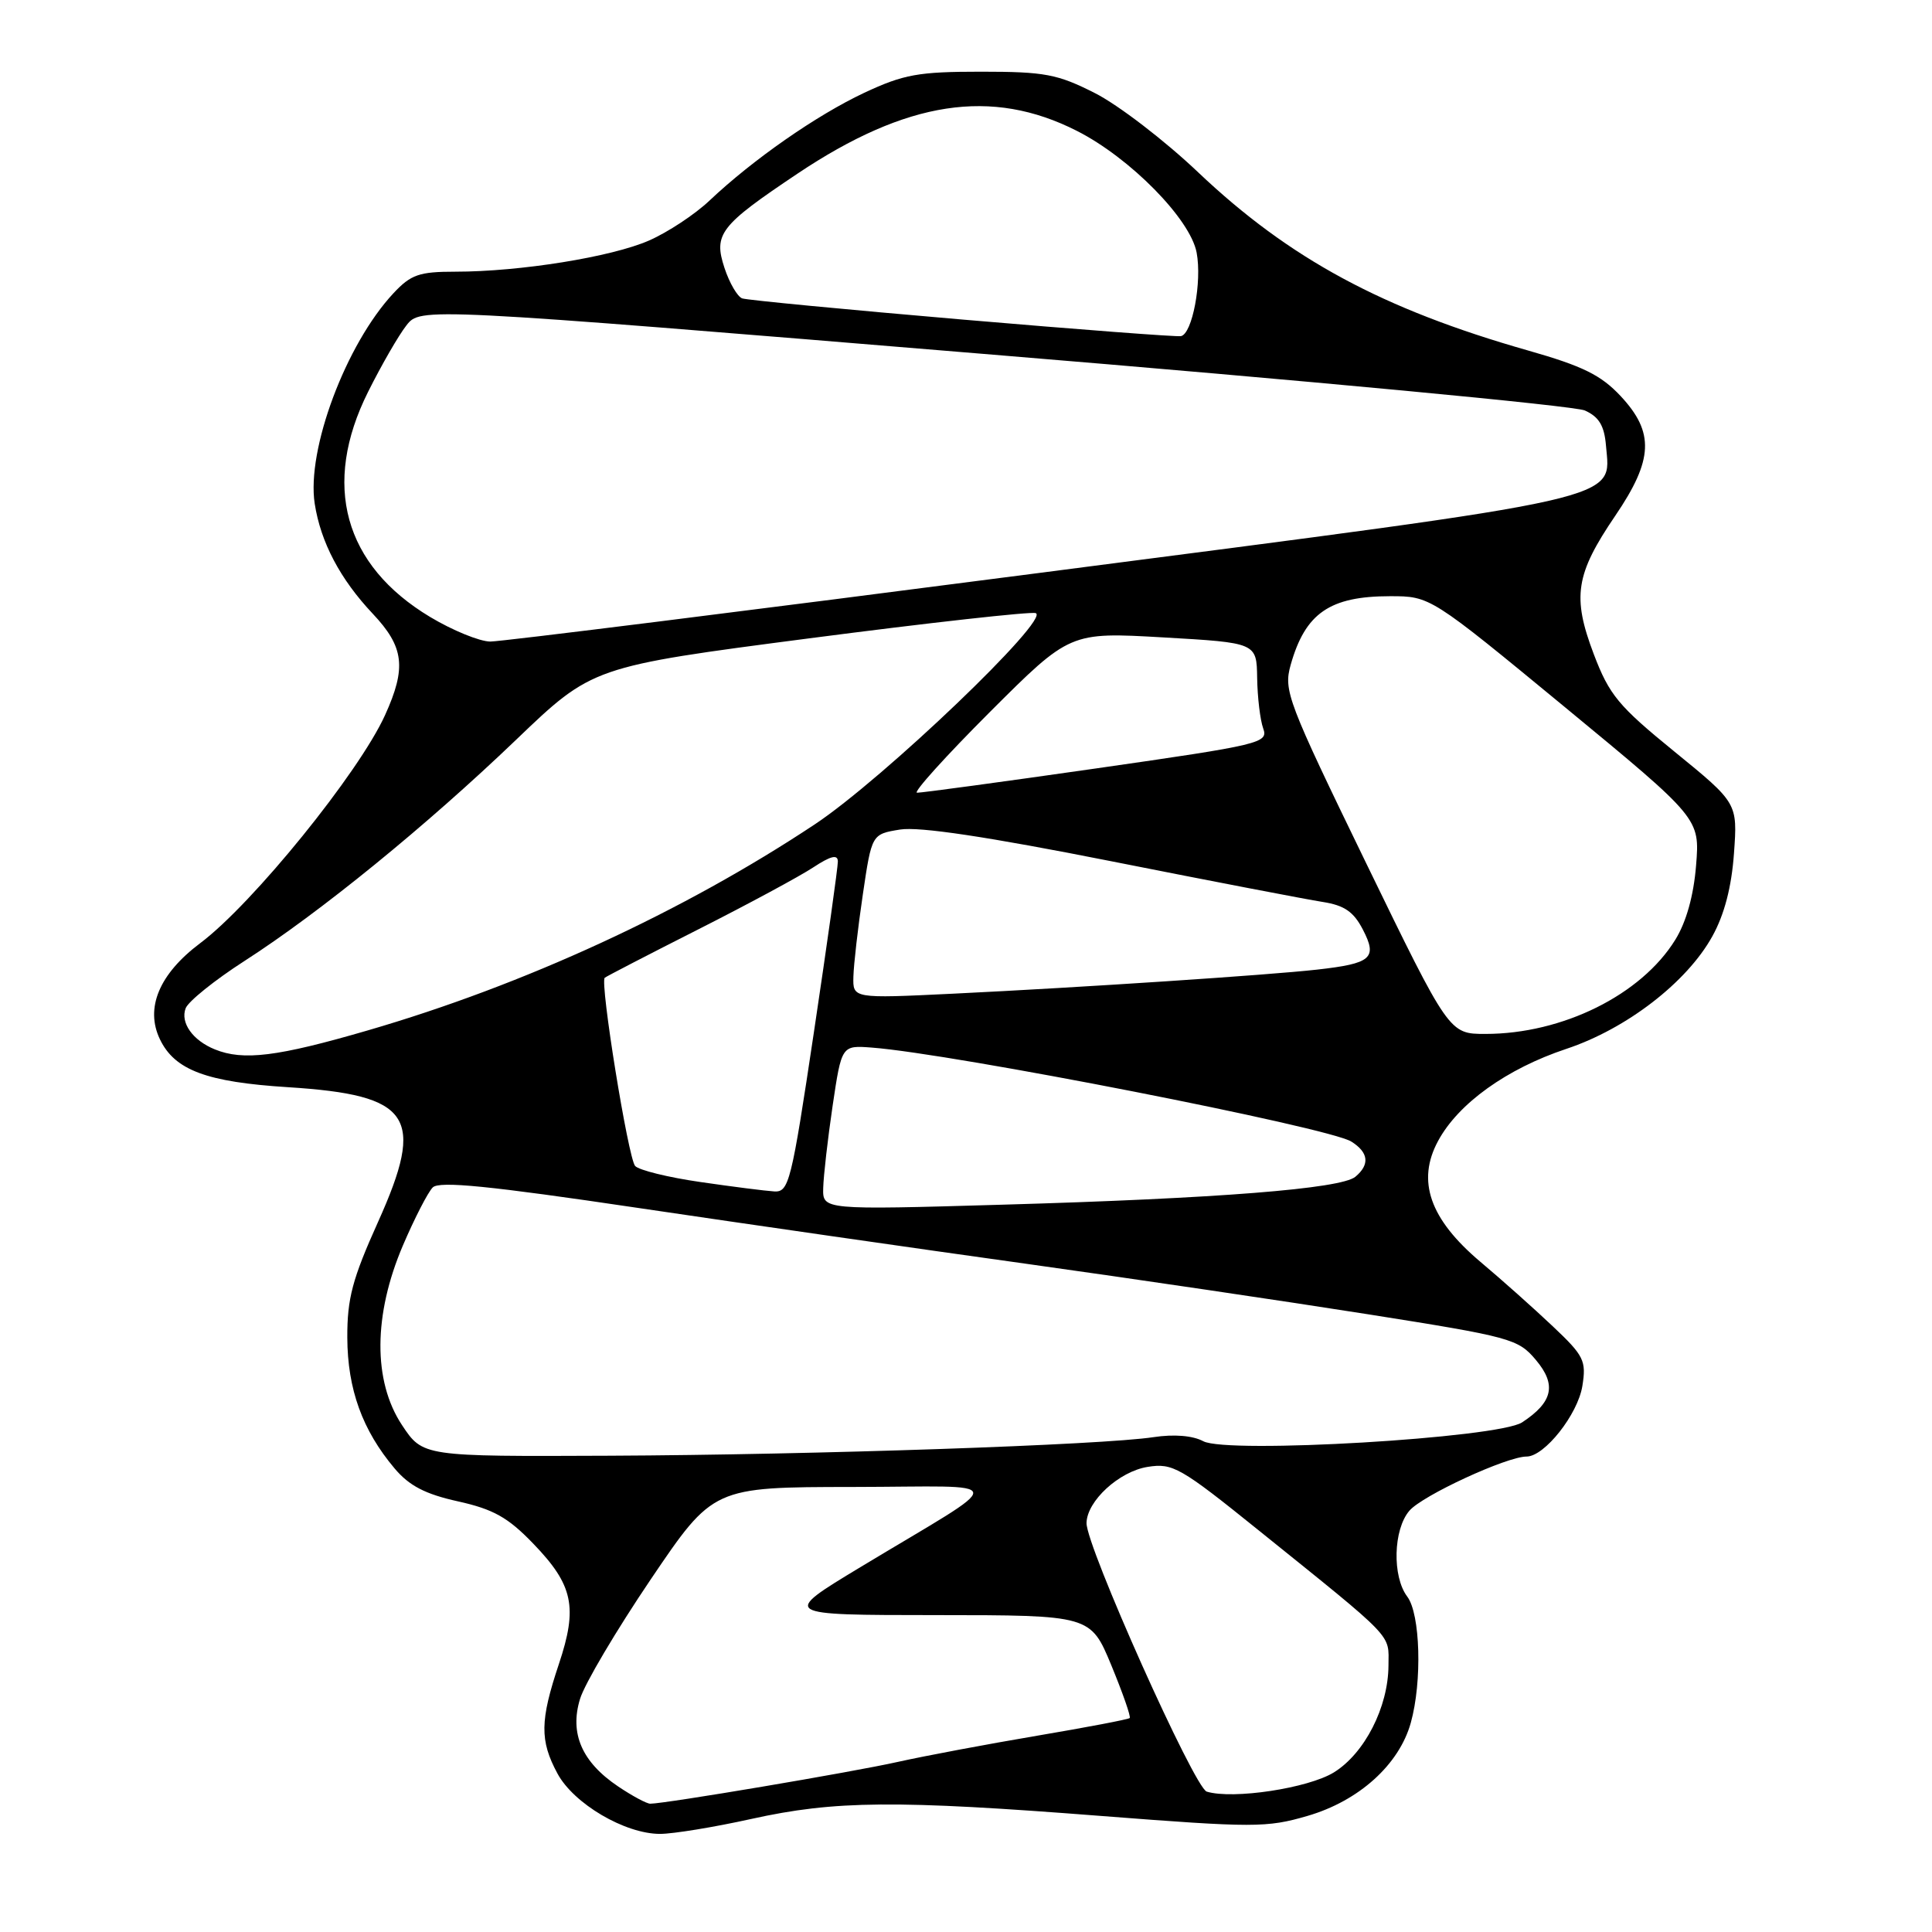 <?xml version="1.0" encoding="UTF-8" standalone="no"?>
<!DOCTYPE svg PUBLIC "-//W3C//DTD SVG 1.1//EN" "http://www.w3.org/Graphics/SVG/1.1/DTD/svg11.dtd" >
<svg xmlns="http://www.w3.org/2000/svg" xmlns:xlink="http://www.w3.org/1999/xlink" version="1.1" viewBox="0 0 256 256">
 <g >
 <path fill="currentColor"
d=" M 99.55 241.02 C 110.63 238.57 118.67 238.50 146.00 240.63 C 166.10 242.19 167.87 242.19 173.24 240.62 C 180.06 238.64 185.40 233.82 186.94 228.27 C 188.46 222.81 188.20 213.85 186.47 211.56 C 184.46 208.90 184.61 202.67 186.75 200.18 C 188.47 198.16 199.65 193.00 202.28 193.00 C 204.65 193.00 209.06 187.43 209.67 183.66 C 210.21 180.30 209.89 179.65 205.76 175.75 C 203.29 173.41 198.97 169.56 196.15 167.19 C 189.45 161.53 187.68 156.48 190.56 151.17 C 193.24 146.21 199.65 141.61 207.55 138.98 C 215.52 136.33 223.52 130.16 226.89 124.07 C 228.49 121.19 229.44 117.54 229.76 113.08 C 230.24 106.41 230.24 106.41 221.87 99.59 C 214.44 93.54 213.24 92.09 211.18 86.67 C 208.30 79.08 208.76 76.09 214.03 68.34 C 219.08 60.91 219.24 57.30 214.75 52.49 C 212.14 49.70 209.73 48.51 202.50 46.45 C 183.20 40.96 170.85 34.29 158.77 22.84 C 154.33 18.62 148.17 13.90 145.09 12.34 C 140.12 9.82 138.45 9.50 130.00 9.50 C 121.69 9.50 119.75 9.85 114.53 12.29 C 108.21 15.26 99.79 21.12 94.00 26.59 C 92.08 28.41 88.47 30.79 86.00 31.87 C 81.04 34.05 68.90 36.00 60.33 36.00 C 55.54 36.00 54.45 36.38 52.14 38.85 C 45.83 45.60 40.60 59.59 41.70 66.73 C 42.49 71.85 45.08 76.75 49.39 81.32 C 53.55 85.73 53.88 88.46 51.02 94.76 C 47.55 102.40 33.47 119.78 26.52 124.98 C 21.10 129.05 19.20 133.57 21.19 137.71 C 23.15 141.80 27.37 143.38 38.18 144.06 C 54.53 145.10 56.40 147.90 50.09 161.92 C 46.69 169.47 46.00 172.06 46.02 177.25 C 46.05 184.07 48.01 189.51 52.29 194.58 C 54.23 196.88 56.35 197.98 60.69 198.94 C 65.37 199.98 67.31 201.06 70.65 204.53 C 75.96 210.03 76.58 212.95 74.05 220.51 C 71.55 227.99 71.51 230.63 73.86 234.99 C 76.01 239.00 82.80 243.00 87.46 243.00 C 89.19 243.00 94.63 242.11 99.55 241.02 Z  M 81.90 236.71 C 77.11 233.49 75.45 229.69 76.86 225.11 C 77.46 223.12 81.68 216.00 86.23 209.27 C 94.50 197.05 94.50 197.05 113.00 197.03 C 134.17 197.00 134.04 195.57 114.00 207.66 C 103.50 214.00 103.50 214.00 124.00 214.01 C 144.50 214.02 144.50 214.02 147.26 220.67 C 148.77 224.33 149.87 227.47 149.69 227.65 C 149.51 227.83 143.99 228.88 137.43 229.99 C 130.87 231.10 122.56 232.66 118.97 233.46 C 112.91 234.82 88.13 239.00 86.16 239.00 C 85.69 239.00 83.77 237.97 81.90 236.71 Z  M 159.90 237.40 C 158.25 236.89 143.92 204.88 143.97 201.81 C 144.02 198.89 148.29 194.97 152.07 194.37 C 155.39 193.84 156.40 194.41 166.77 202.77 C 185.02 217.47 184.00 216.42 183.98 220.69 C 183.95 226.21 180.82 232.33 176.75 234.85 C 173.34 236.95 163.39 238.46 159.90 237.40 Z  M 53.26 188.82 C 49.41 183.00 49.46 174.21 53.40 165.00 C 54.93 161.43 56.70 157.98 57.34 157.34 C 58.22 156.47 64.83 157.13 84.50 160.05 C 98.80 162.17 121.97 165.51 136.00 167.46 C 150.03 169.42 170.40 172.43 181.28 174.15 C 200.23 177.15 201.16 177.40 203.52 180.21 C 206.28 183.49 205.77 185.79 201.69 188.47 C 198.50 190.56 162.63 192.67 159.44 190.97 C 158.04 190.22 155.56 190.02 152.85 190.43 C 146.03 191.47 107.95 192.77 80.76 192.89 C 56.03 193.00 56.03 193.00 53.26 188.82 Z  M 109.08 157.41 C 109.12 155.81 109.68 150.90 110.33 146.50 C 111.52 138.51 111.52 138.51 115.51 138.81 C 126.28 139.62 176.02 149.37 179.05 151.26 C 181.35 152.70 181.54 154.31 179.59 155.93 C 177.67 157.52 161.30 158.81 132.75 159.63 C 109.00 160.32 109.00 160.32 109.08 157.41 Z  M 92.78 156.62 C 88.54 156.01 84.66 155.05 84.16 154.50 C 83.24 153.48 79.47 130.17 80.13 129.56 C 80.34 129.38 85.90 126.50 92.50 123.16 C 99.10 119.82 105.96 116.12 107.75 114.94 C 110.09 113.40 111.01 113.18 111.02 114.15 C 111.03 114.89 109.60 125.06 107.85 136.75 C 104.86 156.71 104.54 157.99 102.58 157.87 C 101.44 157.80 97.03 157.24 92.78 156.62 Z  M 28.47 139.05 C 25.53 137.86 23.87 135.51 24.60 133.60 C 24.95 132.69 28.44 129.88 32.37 127.35 C 42.39 120.91 56.48 109.43 68.37 98.04 C 78.50 88.33 78.50 88.33 107.26 84.58 C 123.07 82.52 136.56 81.02 137.23 81.24 C 139.29 81.93 117.06 103.19 107.98 109.22 C 90.55 120.79 69.46 130.51 48.71 136.54 C 36.76 140.02 32.23 140.58 28.47 139.05 Z  M 181.01 114.35 C 170.59 92.89 170.06 91.51 171.02 88.10 C 172.95 81.25 176.20 79.00 184.19 79.00 C 189.52 79.00 189.52 79.00 207.38 93.72 C 225.24 108.45 225.24 108.45 224.74 114.66 C 224.42 118.67 223.44 122.18 221.98 124.53 C 217.47 131.83 207.04 137.00 196.83 137.00 C 192.02 137.00 192.02 137.00 181.01 114.35 Z  M 113.08 129.40 C 113.12 127.81 113.68 122.91 114.33 118.52 C 115.51 110.53 115.51 110.53 119.26 109.92 C 121.79 109.51 130.80 110.86 147.25 114.12 C 160.59 116.77 173.19 119.19 175.25 119.51 C 178.13 119.96 179.36 120.80 180.59 123.18 C 182.55 126.96 181.74 127.67 174.51 128.48 C 168.12 129.20 143.37 130.84 126.25 131.67 C 113.00 132.31 113.00 132.31 113.08 129.40 Z  M 131.14 94.37 C 141.77 83.75 141.77 83.75 154.14 84.46 C 166.51 85.17 166.51 85.17 166.58 89.84 C 166.62 92.40 166.98 95.41 167.38 96.52 C 168.08 98.45 167.12 98.68 145.31 101.81 C 132.76 103.61 122.05 105.06 121.51 105.04 C 120.96 105.02 125.29 100.22 131.14 94.37 Z  M 56.99 81.75 C 45.56 74.89 42.62 64.21 48.78 51.91 C 50.54 48.38 52.82 44.43 53.85 43.12 C 55.71 40.73 55.71 40.73 131.61 47.00 C 173.35 50.44 208.62 53.77 210.00 54.39 C 211.87 55.23 212.58 56.40 212.80 59.04 C 213.42 66.39 216.39 65.72 138.00 75.88 C 99.22 80.91 66.36 85.02 64.96 85.01 C 63.56 85.00 59.97 83.54 56.99 81.75 Z  M 127.50 42.34 C 112.10 41.02 98.98 39.76 98.35 39.54 C 97.72 39.32 96.66 37.51 96.00 35.51 C 94.52 31.01 95.38 29.90 105.67 23.01 C 120.14 13.33 131.40 11.61 142.69 17.34 C 149.75 20.92 157.73 29.03 158.56 33.47 C 159.29 37.35 157.99 44.24 156.48 44.54 C 155.94 44.65 142.90 43.66 127.50 42.34 Z "/>
</g>
</svg>